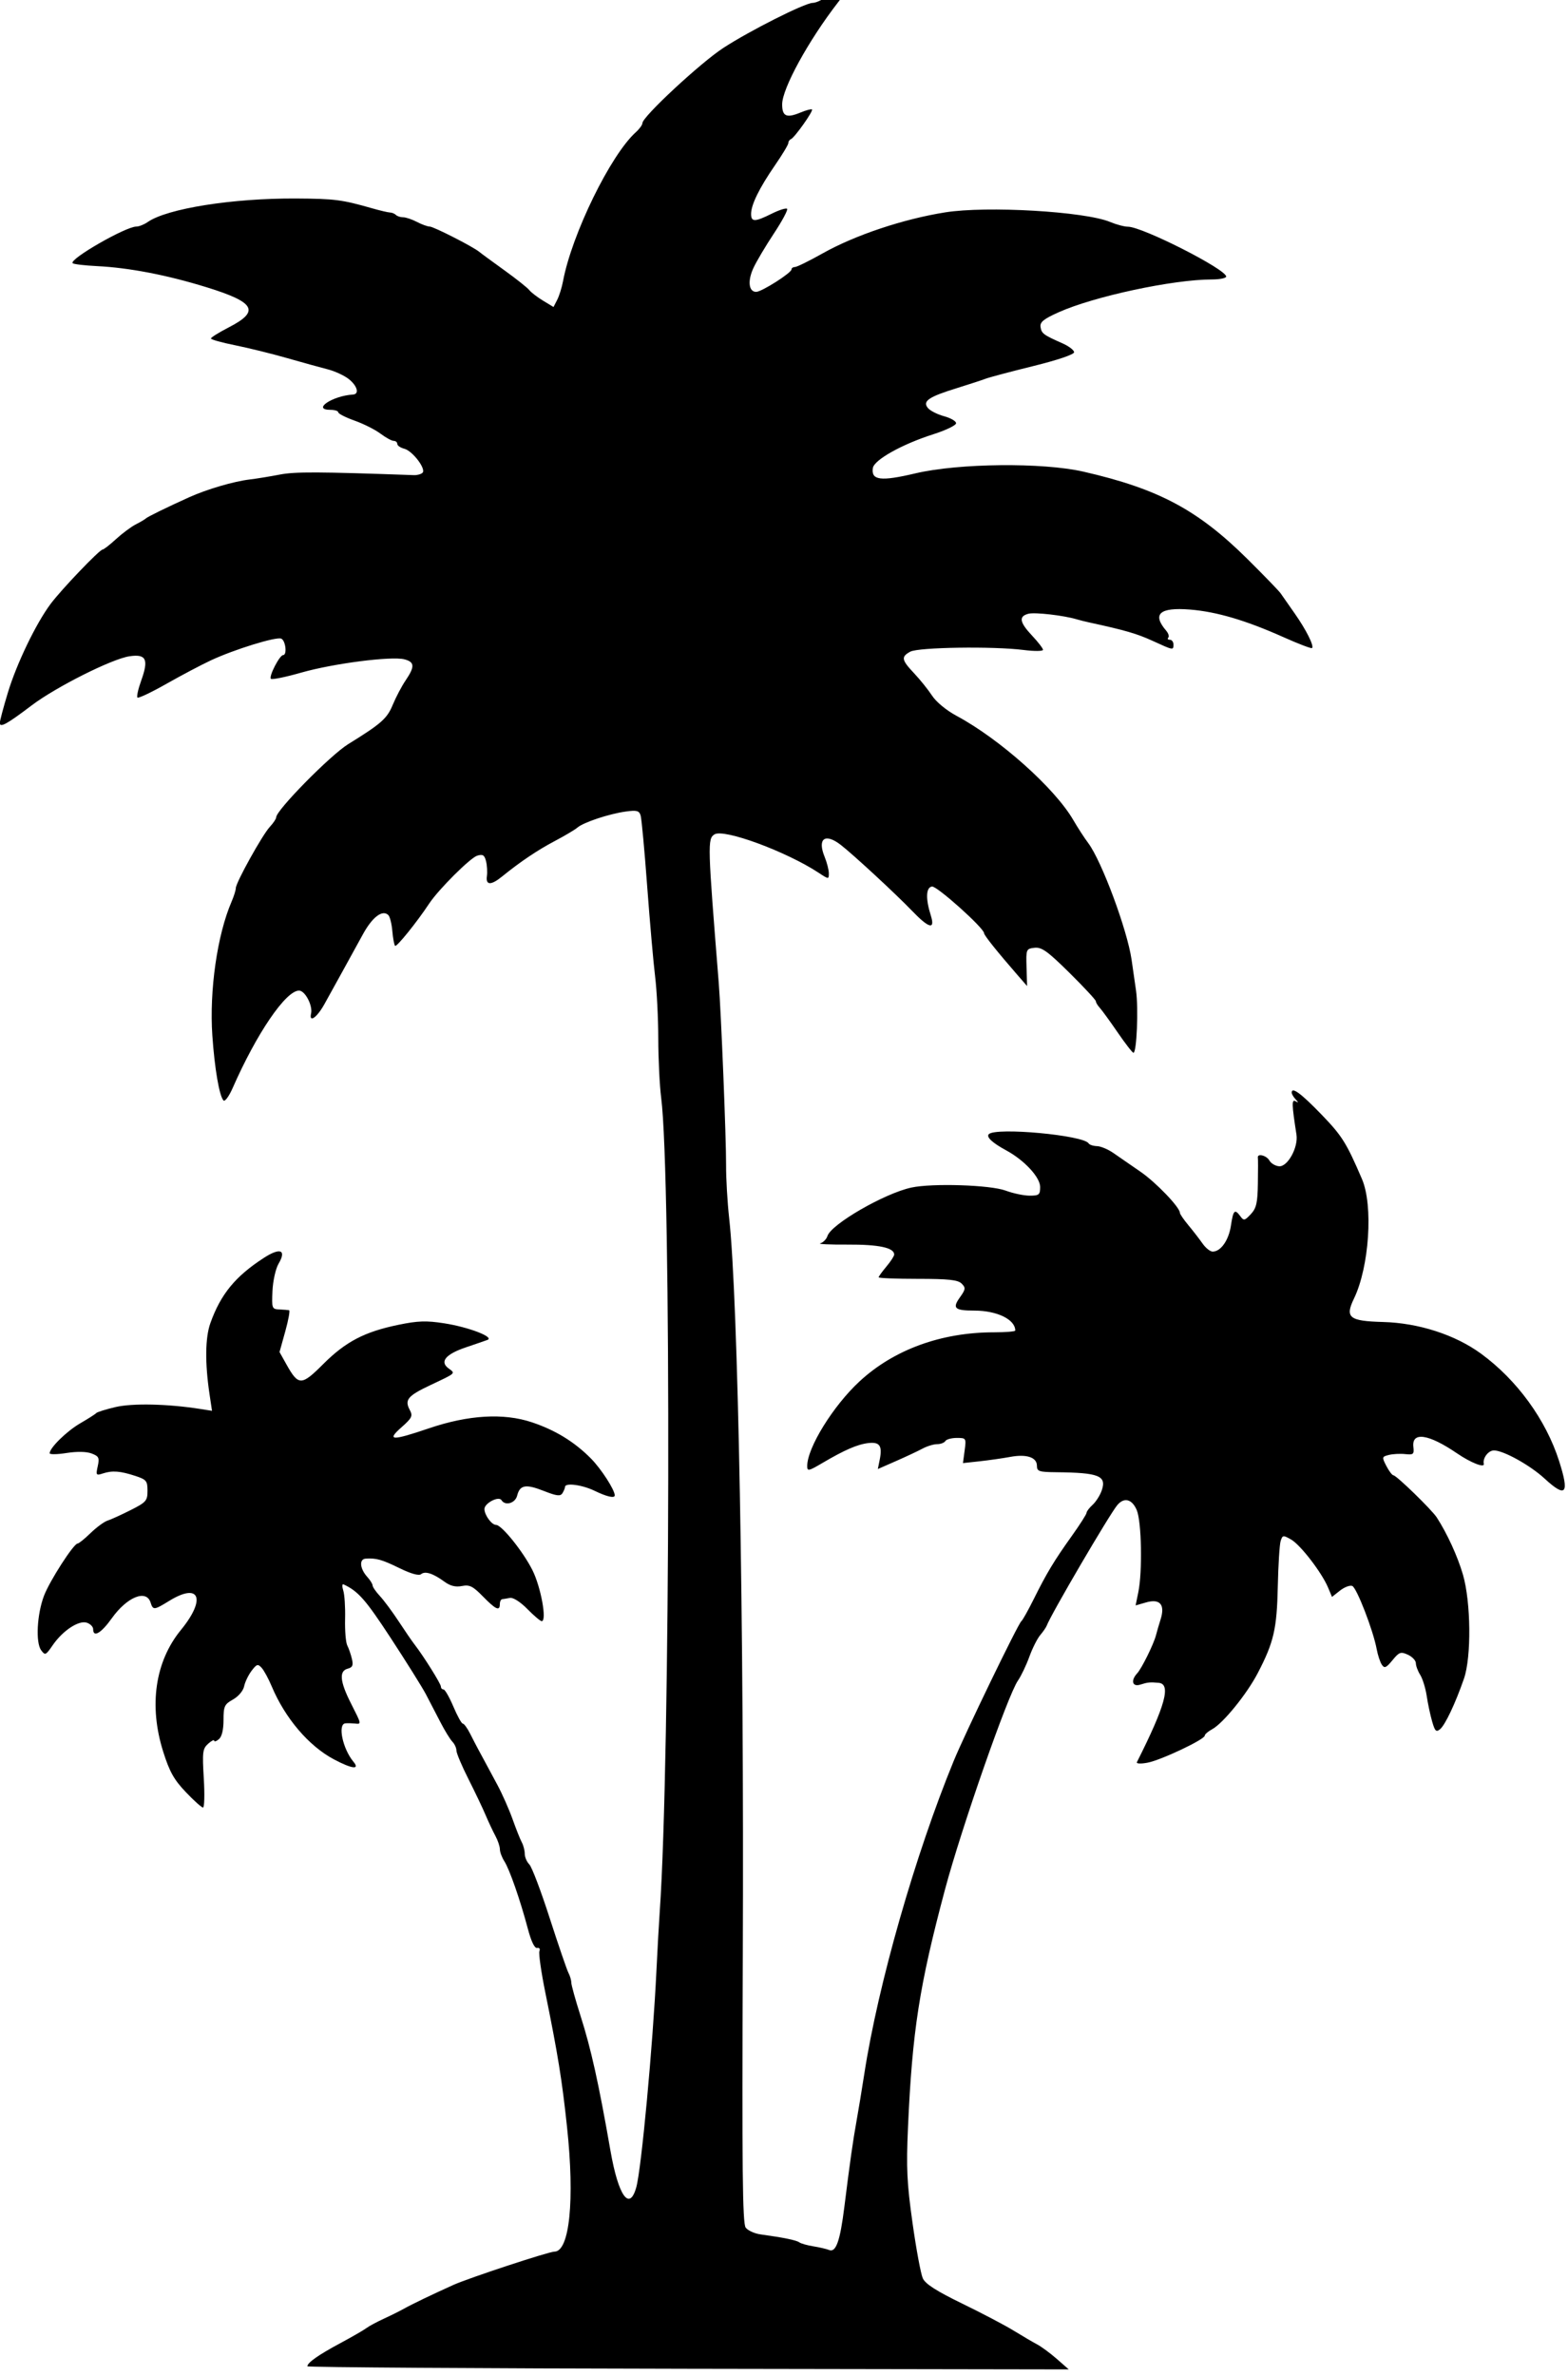 <?xml version="1.0" encoding="UTF-8" standalone="no"?>
<!-- Created with Inkscape (http://www.inkscape.org/) -->

<svg
   width="42.757mm"
   height="64.77mm"
   viewBox="0 0 42.757 64.77"
   version="1.1"
   id="svg1"
   xml:space="preserve"
   inkscape:version="1.3.2 (091e20e, 2023-11-25)"
   sodipodi:docname="p2.svg"
   xmlns:inkscape="http://www.inkscape.org/namespaces/inkscape"
   xmlns:sodipodi="http://sodipodi.sourceforge.net/DTD/sodipodi-0.dtd"
   xmlns="http://www.w3.org/2000/svg"
   xmlns:svg="http://www.w3.org/2000/svg"><sodipodi:namedview
     id="namedview1"
     pagecolor="#ffffff"
     bordercolor="#000000"
     borderopacity="0.25"
     inkscape:showpageshadow="2"
     inkscape:pageopacity="0.0"
     inkscape:pagecheckerboard="0"
     inkscape:deskcolor="#d1d1d1"
     inkscape:document-units="mm"
     showgrid="false"
     inkscape:zoom="1.3597433"
     inkscape:cx="40.448811"
     inkscape:cy="104.79919"
     inkscape:window-width="1336"
     inkscape:window-height="740"
     inkscape:window-x="0"
     inkscape:window-y="38"
     inkscape:window-maximized="0"
     inkscape:current-layer="layer1" /><defs
     id="defs1" /><g
     inkscape:label="Layer 1"
     inkscape:groupmode="layer"
     id="layer1"
     transform="translate(-76.119,-20.59)"><path
       style="fill:#000000"
       d="m 84.501,85.093 c -1.8e-4,-0.097 0.302,-0.31 0.889,-0.625 0.326,-0.175 0.65,-0.362 0.72,-0.415 0.07,-0.053 0.279,-0.166 0.466,-0.252 0.186,-0.085 0.434,-0.208 0.55,-0.273 0.232,-0.13 0.764,-0.385 1.355,-0.652 0.42,-0.189 2.601,-0.908 2.756,-0.908 0.414,0 0.557,-1.407 0.344,-3.397 -0.137,-1.286 -0.246,-1.959 -0.592,-3.666 -0.113,-0.556 -0.185,-1.062 -0.161,-1.125 0.025,-0.065 -0.003,-0.104 -0.063,-0.09 -0.068,0.015 -0.161,-0.178 -0.253,-0.526 -0.206,-0.777 -0.499,-1.618 -0.641,-1.839 -0.066,-0.103 -0.121,-0.25 -0.121,-0.326 0,-0.076 -0.055,-0.239 -0.122,-0.363 -0.067,-0.124 -0.186,-0.377 -0.265,-0.563 -0.078,-0.186 -0.29,-0.63 -0.47,-0.987 -0.18,-0.356 -0.328,-0.706 -0.328,-0.777 0,-0.071 -0.05,-0.18 -0.11,-0.241 -0.06,-0.062 -0.208,-0.302 -0.328,-0.535 -0.12,-0.233 -0.298,-0.576 -0.396,-0.762 -0.098,-0.186 -0.531,-0.878 -0.963,-1.538 -0.682,-1.041 -0.881,-1.267 -1.281,-1.454 -0.04,-0.019 -0.043,0.056 -0.008,0.167 0.036,0.11 0.058,0.459 0.05,0.776 -0.008,0.316 0.019,0.64 0.059,0.72 0.041,0.079 0.098,0.245 0.127,0.368 0.042,0.177 0.018,0.232 -0.115,0.267 -0.239,0.063 -0.213,0.349 0.086,0.94 0.297,0.586 0.295,0.574 0.105,0.555 -0.082,-0.008 -0.196,-0.011 -0.254,-0.005 -0.216,0.02 -0.074,0.694 0.22,1.047 0.187,0.224 -0.041,0.196 -0.534,-0.066 -0.685,-0.364 -1.329,-1.12 -1.694,-1.987 -0.088,-0.21 -0.212,-0.438 -0.276,-0.508 -0.102,-0.112 -0.135,-0.102 -0.274,0.082 -0.087,0.115 -0.179,0.305 -0.203,0.423 -0.025,0.122 -0.156,0.276 -0.303,0.359 -0.234,0.13 -0.259,0.184 -0.259,0.561 0,0.267 -0.046,0.455 -0.127,0.522 -0.07,0.058 -0.127,0.076 -0.127,0.04 0,-0.036 -0.075,0.002 -0.166,0.084 -0.15,0.135 -0.161,0.228 -0.118,0.944 0.026,0.437 0.017,0.794 -0.021,0.794 -0.038,0 -0.25,-0.189 -0.47,-0.421 -0.322,-0.338 -0.444,-0.555 -0.617,-1.105 -0.395,-1.252 -0.22,-2.455 0.484,-3.314 0.695,-0.849 0.512,-1.305 -0.319,-0.793 -0.414,0.255 -0.441,0.257 -0.508,0.045 -0.116,-0.367 -0.642,-0.153 -1.058,0.43 -0.291,0.408 -0.508,0.534 -0.508,0.296 0,-0.067 -0.079,-0.146 -0.175,-0.177 -0.221,-0.07 -0.657,0.219 -0.929,0.616 -0.188,0.274 -0.206,0.282 -0.314,0.135 -0.154,-0.209 -0.114,-0.979 0.077,-1.483 0.154,-0.406 0.81,-1.425 0.917,-1.425 0.033,0 0.192,-0.129 0.354,-0.286 0.162,-0.157 0.37,-0.31 0.462,-0.339 0.092,-0.029 0.375,-0.158 0.629,-0.286 0.426,-0.215 0.461,-0.256 0.461,-0.528 0,-0.268 -0.03,-0.305 -0.33,-0.404 -0.412,-0.135 -0.63,-0.152 -0.885,-0.068 -0.187,0.061 -0.196,0.049 -0.142,-0.197 0.051,-0.23 0.03,-0.272 -0.167,-0.347 -0.14,-0.053 -0.398,-0.058 -0.684,-0.013 -0.253,0.04 -0.46,0.043 -0.46,0.007 0,-0.148 0.467,-0.604 0.834,-0.817 0.216,-0.125 0.412,-0.25 0.436,-0.278 0.023,-0.028 0.259,-0.102 0.523,-0.164 0.462,-0.109 1.426,-0.088 2.304,0.05 l 0.33,0.052 -0.068,-0.455 c -0.127,-0.853 -0.118,-1.541 0.024,-1.937 0.282,-0.788 0.681,-1.274 1.458,-1.777 0.446,-0.289 0.624,-0.219 0.401,0.159 -0.079,0.134 -0.153,0.464 -0.166,0.74 -0.022,0.479 -0.015,0.498 0.189,0.507 0.116,0.005 0.235,0.015 0.264,0.021 0.029,0.007 -0.018,0.266 -0.104,0.576 l -0.157,0.564 0.189,0.338 c 0.328,0.586 0.408,0.585 1.003,-0.01 0.61,-0.61 1.125,-0.879 2.044,-1.069 0.537,-0.111 0.765,-0.119 1.257,-0.042 0.669,0.104 1.379,0.378 1.175,0.453 -0.069,0.026 -0.333,0.116 -0.586,0.202 -0.549,0.185 -0.72,0.389 -0.477,0.57 0.197,0.146 0.223,0.122 -0.486,0.457 -0.626,0.296 -0.715,0.403 -0.566,0.682 0.086,0.161 0.06,0.216 -0.226,0.469 -0.418,0.369 -0.27,0.375 0.754,0.027 1.07,-0.363 2.028,-0.419 2.795,-0.164 0.644,0.214 1.166,0.534 1.617,0.99 0.278,0.281 0.648,0.854 0.648,1.003 0,0.087 -0.213,0.039 -0.55,-0.124 -0.339,-0.164 -0.803,-0.225 -0.806,-0.106 -7.1e-4,0.035 -0.033,0.113 -0.071,0.173 -0.056,0.088 -0.157,0.075 -0.505,-0.062 -0.494,-0.195 -0.655,-0.167 -0.729,0.127 -0.052,0.208 -0.326,0.287 -0.427,0.124 -0.075,-0.122 -0.468,0.083 -0.465,0.243 0.003,0.167 0.197,0.431 0.317,0.431 0.152,0 0.732,0.72 0.989,1.228 0.233,0.461 0.404,1.396 0.255,1.396 -0.036,0 -0.212,-0.149 -0.391,-0.331 -0.19,-0.194 -0.387,-0.319 -0.474,-0.303 -0.082,0.016 -0.177,0.031 -0.212,0.035 -0.035,0.004 -0.064,0.064 -0.064,0.133 0,0.201 -0.111,0.151 -0.461,-0.207 -0.275,-0.281 -0.365,-0.326 -0.573,-0.285 -0.171,0.034 -0.317,-0.001 -0.474,-0.116 -0.314,-0.229 -0.528,-0.298 -0.64,-0.207 -0.06,0.049 -0.276,-0.011 -0.588,-0.164 -0.486,-0.237 -0.633,-0.278 -0.924,-0.259 -0.182,0.012 -0.158,0.274 0.046,0.499 0.079,0.087 0.144,0.192 0.144,0.232 0,0.04 0.09,0.171 0.201,0.29 0.11,0.119 0.338,0.426 0.506,0.682 0.168,0.256 0.364,0.542 0.436,0.635 0.252,0.326 0.72,1.074 0.72,1.15 0,0.043 0.032,0.077 0.071,0.077 0.039,0 0.159,0.21 0.268,0.466 0.108,0.256 0.224,0.466 0.258,0.466 0.034,0 0.124,0.124 0.2,0.275 0.076,0.151 0.17,0.332 0.208,0.402 0.038,0.07 0.12,0.222 0.183,0.339 0.062,0.116 0.222,0.413 0.354,0.658 0.132,0.246 0.317,0.665 0.412,0.931 0.095,0.267 0.208,0.551 0.252,0.632 0.044,0.081 0.08,0.221 0.08,0.311 0,0.09 0.056,0.22 0.124,0.289 0.069,0.068 0.319,0.728 0.557,1.467 0.238,0.738 0.468,1.408 0.51,1.489 0.043,0.081 0.078,0.2 0.078,0.265 0,0.065 0.114,0.475 0.253,0.911 0.286,0.896 0.494,1.832 0.815,3.672 0.216,1.238 0.52,1.666 0.705,0.995 0.139,-0.502 0.451,-3.862 0.549,-5.905 0.027,-0.559 0.067,-1.283 0.09,-1.609 0.288,-4.099 0.317,-20.045 0.039,-22.183 -0.042,-0.326 -0.078,-1.05 -0.079,-1.609 -10e-4,-0.559 -0.04,-1.321 -0.086,-1.693 -0.046,-0.373 -0.143,-1.477 -0.216,-2.455 -0.072,-0.978 -0.153,-1.849 -0.179,-1.936 -0.04,-0.133 -0.104,-0.151 -0.406,-0.109 -0.451,0.062 -1.149,0.293 -1.316,0.436 -0.07,0.06 -0.348,0.225 -0.619,0.368 -0.474,0.25 -0.944,0.567 -1.436,0.966 -0.304,0.247 -0.451,0.243 -0.415,-0.01 0.015,-0.11 0.005,-0.293 -0.024,-0.407 -0.042,-0.167 -0.088,-0.196 -0.24,-0.15 -0.19,0.058 -1.055,0.92 -1.311,1.307 -0.334,0.505 -0.888,1.192 -0.929,1.151 -0.024,-0.024 -0.058,-0.205 -0.075,-0.402 -0.017,-0.197 -0.065,-0.392 -0.108,-0.435 -0.158,-0.158 -0.433,0.047 -0.691,0.516 -0.146,0.265 -0.402,0.73 -0.568,1.033 -0.166,0.303 -0.386,0.701 -0.49,0.886 -0.204,0.363 -0.418,0.51 -0.359,0.246 0.049,-0.218 -0.164,-0.624 -0.328,-0.624 -0.361,0 -1.158,1.17 -1.81,2.656 -0.1,0.227 -0.212,0.379 -0.25,0.339 -0.114,-0.122 -0.242,-0.869 -0.304,-1.768 -0.084,-1.232 0.133,-2.745 0.525,-3.653 0.063,-0.147 0.115,-0.312 0.115,-0.368 0,-0.148 0.724,-1.451 0.927,-1.669 0.096,-0.103 0.174,-0.22 0.174,-0.261 0,-0.193 1.478,-1.694 1.963,-1.994 0.903,-0.558 1.06,-0.696 1.215,-1.071 0.087,-0.21 0.245,-0.511 0.353,-0.669 0.254,-0.375 0.246,-0.501 -0.038,-0.573 -0.357,-0.09 -1.942,0.115 -2.809,0.363 -0.426,0.122 -0.799,0.198 -0.828,0.169 -0.063,-0.063 0.238,-0.646 0.332,-0.646 0.116,0 0.069,-0.404 -0.053,-0.45 -0.143,-0.055 -1.274,0.294 -1.914,0.592 -0.256,0.119 -0.801,0.407 -1.211,0.639 -0.41,0.233 -0.767,0.402 -0.793,0.376 -0.026,-0.026 0.02,-0.235 0.103,-0.465 0.208,-0.579 0.136,-0.728 -0.322,-0.66 -0.478,0.071 -1.999,0.835 -2.665,1.338 -0.678,0.514 -0.869,0.618 -0.869,0.479 0,-0.057 0.099,-0.43 0.22,-0.828 0.239,-0.789 0.766,-1.883 1.165,-2.417 0.29,-0.389 1.335,-1.482 1.418,-1.482 0.03,0 0.194,-0.127 0.364,-0.283 0.17,-0.156 0.413,-0.337 0.54,-0.402 0.127,-0.065 0.25,-0.138 0.273,-0.161 0.046,-0.046 0.578,-0.306 1.185,-0.58 0.483,-0.218 1.214,-0.432 1.651,-0.484 0.186,-0.022 0.554,-0.082 0.817,-0.133 0.418,-0.081 1.052,-0.078 3.662,0.015 0.088,0.003 0.193,-0.026 0.232,-0.065 0.103,-0.103 -0.274,-0.598 -0.498,-0.655 -0.105,-0.027 -0.191,-0.086 -0.191,-0.131 0,-0.046 -0.044,-0.083 -0.098,-0.083 -0.054,0 -0.216,-0.089 -0.36,-0.197 -0.144,-0.109 -0.462,-0.268 -0.706,-0.355 -0.244,-0.087 -0.445,-0.189 -0.445,-0.226 0,-0.037 -0.095,-0.068 -0.212,-0.068 -0.516,0 0.047,-0.382 0.614,-0.417 0.18,-0.011 0.117,-0.239 -0.117,-0.423 -0.122,-0.096 -0.38,-0.215 -0.572,-0.264 -0.192,-0.049 -0.692,-0.187 -1.111,-0.307 -0.419,-0.12 -1.057,-0.277 -1.418,-0.35 -0.361,-0.072 -0.656,-0.155 -0.656,-0.184 0,-0.029 0.219,-0.165 0.486,-0.303 0.856,-0.441 0.723,-0.683 -0.603,-1.093 -1.08,-0.334 -2.112,-0.533 -2.993,-0.577 -0.337,-0.017 -0.634,-0.052 -0.661,-0.079 -0.106,-0.106 1.446,-0.999 1.737,-0.999 0.073,0 0.213,-0.056 0.309,-0.123 0.526,-0.368 2.314,-0.652 4.047,-0.642 1.055,0.006 1.246,0.031 2.08,0.269 0.21,0.06 0.426,0.111 0.481,0.113 0.055,0.002 0.128,0.032 0.162,0.067 0.034,0.034 0.123,0.063 0.196,0.063 0.074,2.87e-4 0.243,0.057 0.377,0.127 0.133,0.07 0.29,0.126 0.347,0.126 0.105,0 1.181,0.548 1.351,0.689 0.05,0.042 0.358,0.267 0.684,0.502 0.326,0.235 0.631,0.477 0.679,0.539 0.047,0.062 0.216,0.191 0.374,0.288 l 0.288,0.175 0.1,-0.194 c 0.055,-0.107 0.127,-0.335 0.159,-0.507 0.241,-1.284 1.297,-3.444 1.987,-4.065 0.099,-0.089 0.179,-0.2 0.179,-0.248 0,-0.172 1.58,-1.64 2.202,-2.046 0.712,-0.465 2.22,-1.226 2.439,-1.23 0.079,-0.002 0.217,-0.059 0.307,-0.127 0.09,-0.068 0.255,-0.124 0.366,-0.124 h 0.202 l -0.18,0.233 c -0.808,1.043 -1.526,2.352 -1.526,2.784 0,0.327 0.119,0.38 0.496,0.224 0.156,-0.065 0.3,-0.103 0.318,-0.085 0.041,0.041 -0.475,0.769 -0.574,0.809 -0.039,0.016 -0.071,0.063 -0.071,0.106 0,0.043 -0.164,0.316 -0.365,0.607 -0.426,0.617 -0.651,1.075 -0.651,1.325 0,0.224 0.102,0.223 0.562,-0.006 0.203,-0.101 0.392,-0.161 0.42,-0.133 0.028,0.028 -0.134,0.33 -0.359,0.671 -0.226,0.341 -0.479,0.767 -0.561,0.946 -0.162,0.351 -0.127,0.647 0.077,0.647 0.149,0 0.963,-0.518 0.963,-0.612 0,-0.036 0.042,-0.065 0.094,-0.065 0.051,0 0.391,-0.167 0.755,-0.372 0.882,-0.496 2.196,-0.936 3.342,-1.118 1.133,-0.181 3.812,-0.025 4.498,0.262 0.168,0.07 0.387,0.129 0.486,0.129 0.397,0.003 2.678,1.161 2.678,1.359 0,0.043 -0.176,0.079 -0.391,0.079 -1.057,0 -3.214,0.462 -4.177,0.894 -0.412,0.185 -0.514,0.268 -0.494,0.402 0.026,0.177 0.08,0.216 0.597,0.445 0.175,0.077 0.318,0.187 0.318,0.243 0,0.061 -0.453,0.214 -1.122,0.379 -0.617,0.152 -1.198,0.307 -1.291,0.343 -0.093,0.036 -0.443,0.15 -0.777,0.254 -0.778,0.24 -0.951,0.358 -0.797,0.544 0.062,0.075 0.26,0.175 0.441,0.224 0.181,0.049 0.329,0.135 0.328,0.191 -2.3e-4,0.056 -0.276,0.191 -0.614,0.298 -0.86,0.274 -1.623,0.701 -1.656,0.925 -0.049,0.334 0.215,0.367 1.159,0.144 1.177,-0.278 3.47,-0.302 4.583,-0.047 2.047,0.468 3.119,1.04 4.476,2.385 0.449,0.445 0.854,0.864 0.901,0.931 0.047,0.067 0.219,0.313 0.382,0.546 0.315,0.449 0.535,0.887 0.476,0.947 -0.02,0.02 -0.373,-0.115 -0.786,-0.3 -1.025,-0.458 -1.821,-0.692 -2.548,-0.75 -0.823,-0.065 -1.033,0.122 -0.645,0.575 0.063,0.074 0.089,0.159 0.058,0.191 -0.031,0.031 -0.012,0.057 0.042,0.057 0.054,0 0.099,0.057 0.099,0.127 0,0.165 0.004,0.165 -0.569,-0.097 -0.426,-0.195 -0.752,-0.29 -1.717,-0.499 -0.116,-0.025 -0.275,-0.065 -0.352,-0.088 -0.352,-0.106 -1.136,-0.196 -1.314,-0.152 -0.274,0.069 -0.247,0.232 0.099,0.599 0.163,0.173 0.296,0.346 0.296,0.385 0,0.039 -0.238,0.041 -0.529,0.004 -0.823,-0.105 -2.868,-0.075 -3.09,0.046 -0.256,0.14 -0.242,0.223 0.105,0.59 0.162,0.172 0.382,0.446 0.489,0.609 0.112,0.172 0.393,0.403 0.667,0.55 1.174,0.629 2.676,1.968 3.181,2.836 0.122,0.21 0.307,0.495 0.412,0.635 0.366,0.49 1.061,2.36 1.18,3.175 0.031,0.21 0.086,0.591 0.122,0.847 0.069,0.484 0.018,1.694 -0.071,1.692 -0.028,-7.17e-4 -0.223,-0.252 -0.432,-0.557 -0.21,-0.306 -0.429,-0.607 -0.487,-0.67 -0.058,-0.063 -0.106,-0.143 -0.106,-0.178 0,-0.035 -0.324,-0.383 -0.719,-0.774 -0.6,-0.592 -0.758,-0.705 -0.953,-0.683 -0.228,0.026 -0.233,0.039 -0.218,0.535 l 0.015,0.508 -0.269,-0.309 c -0.544,-0.625 -0.904,-1.075 -0.904,-1.131 0,-0.139 -1.288,-1.294 -1.421,-1.273 -0.164,0.025 -0.177,0.329 -0.032,0.787 0.126,0.401 -0.048,0.358 -0.514,-0.127 -0.44,-0.458 -1.605,-1.535 -1.941,-1.795 -0.428,-0.331 -0.643,-0.173 -0.441,0.323 0.064,0.157 0.116,0.361 0.116,0.453 0,0.164 -0.006,0.164 -0.275,-0.014 -0.884,-0.582 -2.589,-1.21 -2.844,-1.048 -0.191,0.121 -0.187,0.266 0.117,4.049 0.065,0.812 0.204,4.256 0.2,4.973 -0.002,0.36 0.036,1.008 0.084,1.439 0.244,2.185 0.409,11.104 0.372,20.09 -0.024,5.817 -0.008,7.312 0.078,7.427 0.059,0.079 0.242,0.163 0.405,0.185 0.625,0.086 0.977,0.158 1.058,0.217 0.047,0.034 0.218,0.082 0.381,0.108 0.163,0.026 0.358,0.071 0.432,0.101 0.187,0.074 0.299,-0.244 0.416,-1.183 0.148,-1.193 0.238,-1.824 0.33,-2.328 0.047,-0.256 0.143,-0.843 0.215,-1.303 0.375,-2.427 1.386,-5.961 2.436,-8.518 0.308,-0.75 1.76,-3.749 1.845,-3.81 0.032,-0.023 0.182,-0.29 0.333,-0.593 0.36,-0.724 0.559,-1.053 1.043,-1.731 0.221,-0.31 0.402,-0.593 0.402,-0.631 0,-0.037 0.074,-0.134 0.164,-0.216 0.09,-0.082 0.202,-0.257 0.248,-0.389 0.14,-0.403 -0.069,-0.488 -1.237,-0.5 -0.474,-0.005 -0.529,-0.023 -0.529,-0.177 0,-0.231 -0.285,-0.324 -0.733,-0.24 -0.2,0.037 -0.571,0.09 -0.824,0.118 l -0.46,0.05 0.046,-0.343 c 0.045,-0.337 0.041,-0.343 -0.214,-0.343 -0.143,0 -0.284,0.038 -0.312,0.085 -0.029,0.047 -0.13,0.085 -0.225,0.085 -0.095,0 -0.274,0.055 -0.397,0.121 -0.124,0.067 -0.449,0.219 -0.722,0.339 l -0.497,0.218 0.051,-0.253 c 0.076,-0.381 0.002,-0.49 -0.309,-0.455 -0.299,0.035 -0.645,0.185 -1.26,0.547 -0.372,0.219 -0.408,0.226 -0.408,0.08 0,-0.498 0.707,-1.642 1.427,-2.308 0.936,-0.866 2.228,-1.338 3.669,-1.338 0.317,0 0.577,-0.022 0.577,-0.048 0,-0.302 -0.495,-0.543 -1.115,-0.544 -0.537,-8.16e-4 -0.606,-0.063 -0.398,-0.355 0.161,-0.226 0.166,-0.266 0.051,-0.381 -0.102,-0.102 -0.354,-0.129 -1.196,-0.129 -0.587,0 -1.067,-0.019 -1.067,-0.042 0,-0.023 0.095,-0.155 0.212,-0.294 0.116,-0.138 0.212,-0.285 0.212,-0.327 0,-0.186 -0.422,-0.276 -1.267,-0.271 -0.491,0.003 -0.827,-0.013 -0.748,-0.035 0.079,-0.022 0.167,-0.112 0.195,-0.199 0.103,-0.323 1.553,-1.161 2.286,-1.32 0.57,-0.124 2.155,-0.073 2.572,0.082 0.204,0.076 0.499,0.138 0.656,0.138 0.256,0 0.286,-0.024 0.286,-0.237 0,-0.265 -0.432,-0.731 -0.93,-1 -0.374,-0.203 -0.546,-0.363 -0.47,-0.439 0.193,-0.193 2.583,0.027 2.722,0.251 0.024,0.039 0.127,0.072 0.229,0.075 0.102,0.003 0.305,0.088 0.451,0.191 0.146,0.102 0.476,0.33 0.733,0.506 0.421,0.289 1.076,0.971 1.076,1.122 0,0.033 0.105,0.185 0.233,0.339 0.128,0.154 0.301,0.378 0.385,0.498 0.084,0.12 0.207,0.219 0.275,0.219 0.221,0 0.438,-0.308 0.498,-0.708 0.064,-0.426 0.104,-0.465 0.258,-0.254 0.092,0.125 0.118,0.12 0.284,-0.058 0.152,-0.163 0.185,-0.306 0.193,-0.837 0.006,-0.352 0.006,-0.669 0,-0.704 -0.02,-0.125 0.237,-0.061 0.315,0.079 0.044,0.078 0.162,0.148 0.264,0.156 0.234,0.017 0.527,-0.517 0.473,-0.864 -0.128,-0.821 -0.133,-0.97 -0.026,-0.909 0.086,0.049 0.087,0.038 0.002,-0.053 -0.058,-0.063 -0.106,-0.145 -0.106,-0.182 0,-0.168 0.257,0.022 0.818,0.603 0.556,0.577 0.675,0.767 1.098,1.752 0.311,0.724 0.199,2.396 -0.217,3.258 -0.251,0.52 -0.134,0.615 0.792,0.64 0.972,0.026 1.969,0.349 2.673,0.864 0.981,0.718 1.766,1.797 2.127,2.923 0.288,0.9 0.19,1.02 -0.395,0.481 -0.394,-0.363 -1.121,-0.767 -1.381,-0.767 -0.153,0 -0.312,0.21 -0.277,0.366 0.027,0.12 -0.354,-0.03 -0.732,-0.288 -0.775,-0.529 -1.237,-0.597 -1.188,-0.173 0.023,0.2 9.3e-4,0.219 -0.222,0.195 -0.136,-0.015 -0.337,-0.004 -0.446,0.023 -0.191,0.048 -0.193,0.059 -0.068,0.302 0.072,0.139 0.158,0.252 0.192,0.253 0.081,5.72e-4 1.047,0.94 1.182,1.149 0.285,0.44 0.569,1.062 0.714,1.559 0.218,0.751 0.233,2.245 0.027,2.837 -0.234,0.674 -0.512,1.261 -0.65,1.375 -0.108,0.089 -0.141,0.057 -0.218,-0.212 -0.05,-0.174 -0.117,-0.488 -0.148,-0.698 -0.032,-0.21 -0.111,-0.465 -0.176,-0.569 -0.065,-0.103 -0.119,-0.247 -0.119,-0.319 0,-0.072 -0.098,-0.176 -0.217,-0.231 -0.195,-0.089 -0.238,-0.074 -0.421,0.15 -0.172,0.209 -0.218,0.229 -0.29,0.122 -0.047,-0.07 -0.11,-0.26 -0.14,-0.423 -0.095,-0.513 -0.546,-1.677 -0.667,-1.724 -0.064,-0.025 -0.214,0.033 -0.334,0.127 l -0.218,0.172 -0.108,-0.257 c -0.172,-0.408 -0.749,-1.158 -1.004,-1.305 -0.22,-0.127 -0.236,-0.124 -0.288,0.037 -0.03,0.094 -0.065,0.653 -0.078,1.243 -0.025,1.156 -0.109,1.519 -0.546,2.358 -0.299,0.574 -0.946,1.371 -1.244,1.531 -0.111,0.06 -0.202,0.138 -0.202,0.175 0,0.104 -1.195,0.669 -1.56,0.737 -0.185,0.035 -0.311,0.029 -0.29,-0.014 0.777,-1.543 0.938,-2.131 0.594,-2.163 -0.232,-0.022 -0.302,-0.015 -0.502,0.049 -0.217,0.069 -0.266,-0.111 -0.085,-0.307 0.124,-0.133 0.451,-0.796 0.514,-1.041 0.024,-0.093 0.081,-0.291 0.128,-0.439 0.123,-0.396 -0.022,-0.562 -0.398,-0.454 l -0.286,0.082 0.073,-0.357 c 0.116,-0.561 0.09,-1.928 -0.042,-2.241 -0.128,-0.302 -0.344,-0.358 -0.53,-0.137 -0.216,0.258 -1.813,2.984 -1.926,3.289 -0.018,0.047 -0.097,0.162 -0.176,0.255 -0.079,0.093 -0.214,0.36 -0.298,0.593 -0.085,0.233 -0.224,0.524 -0.309,0.646 -0.278,0.399 -1.541,4.016 -1.992,5.704 -0.698,2.617 -0.89,3.849 -1.007,6.477 -0.049,1.108 -0.03,1.514 0.124,2.606 0.1,0.712 0.226,1.39 0.28,1.508 0.07,0.154 0.37,0.346 1.077,0.69 0.538,0.262 1.17,0.593 1.402,0.737 0.233,0.143 0.519,0.311 0.635,0.372 0.116,0.061 0.359,0.24 0.539,0.397 l 0.327,0.287 -10.381,-0.017 c -5.71,-0.009 -10.381,-0.04 -10.381,-0.068 z"
       id="path1" /></g></svg>
